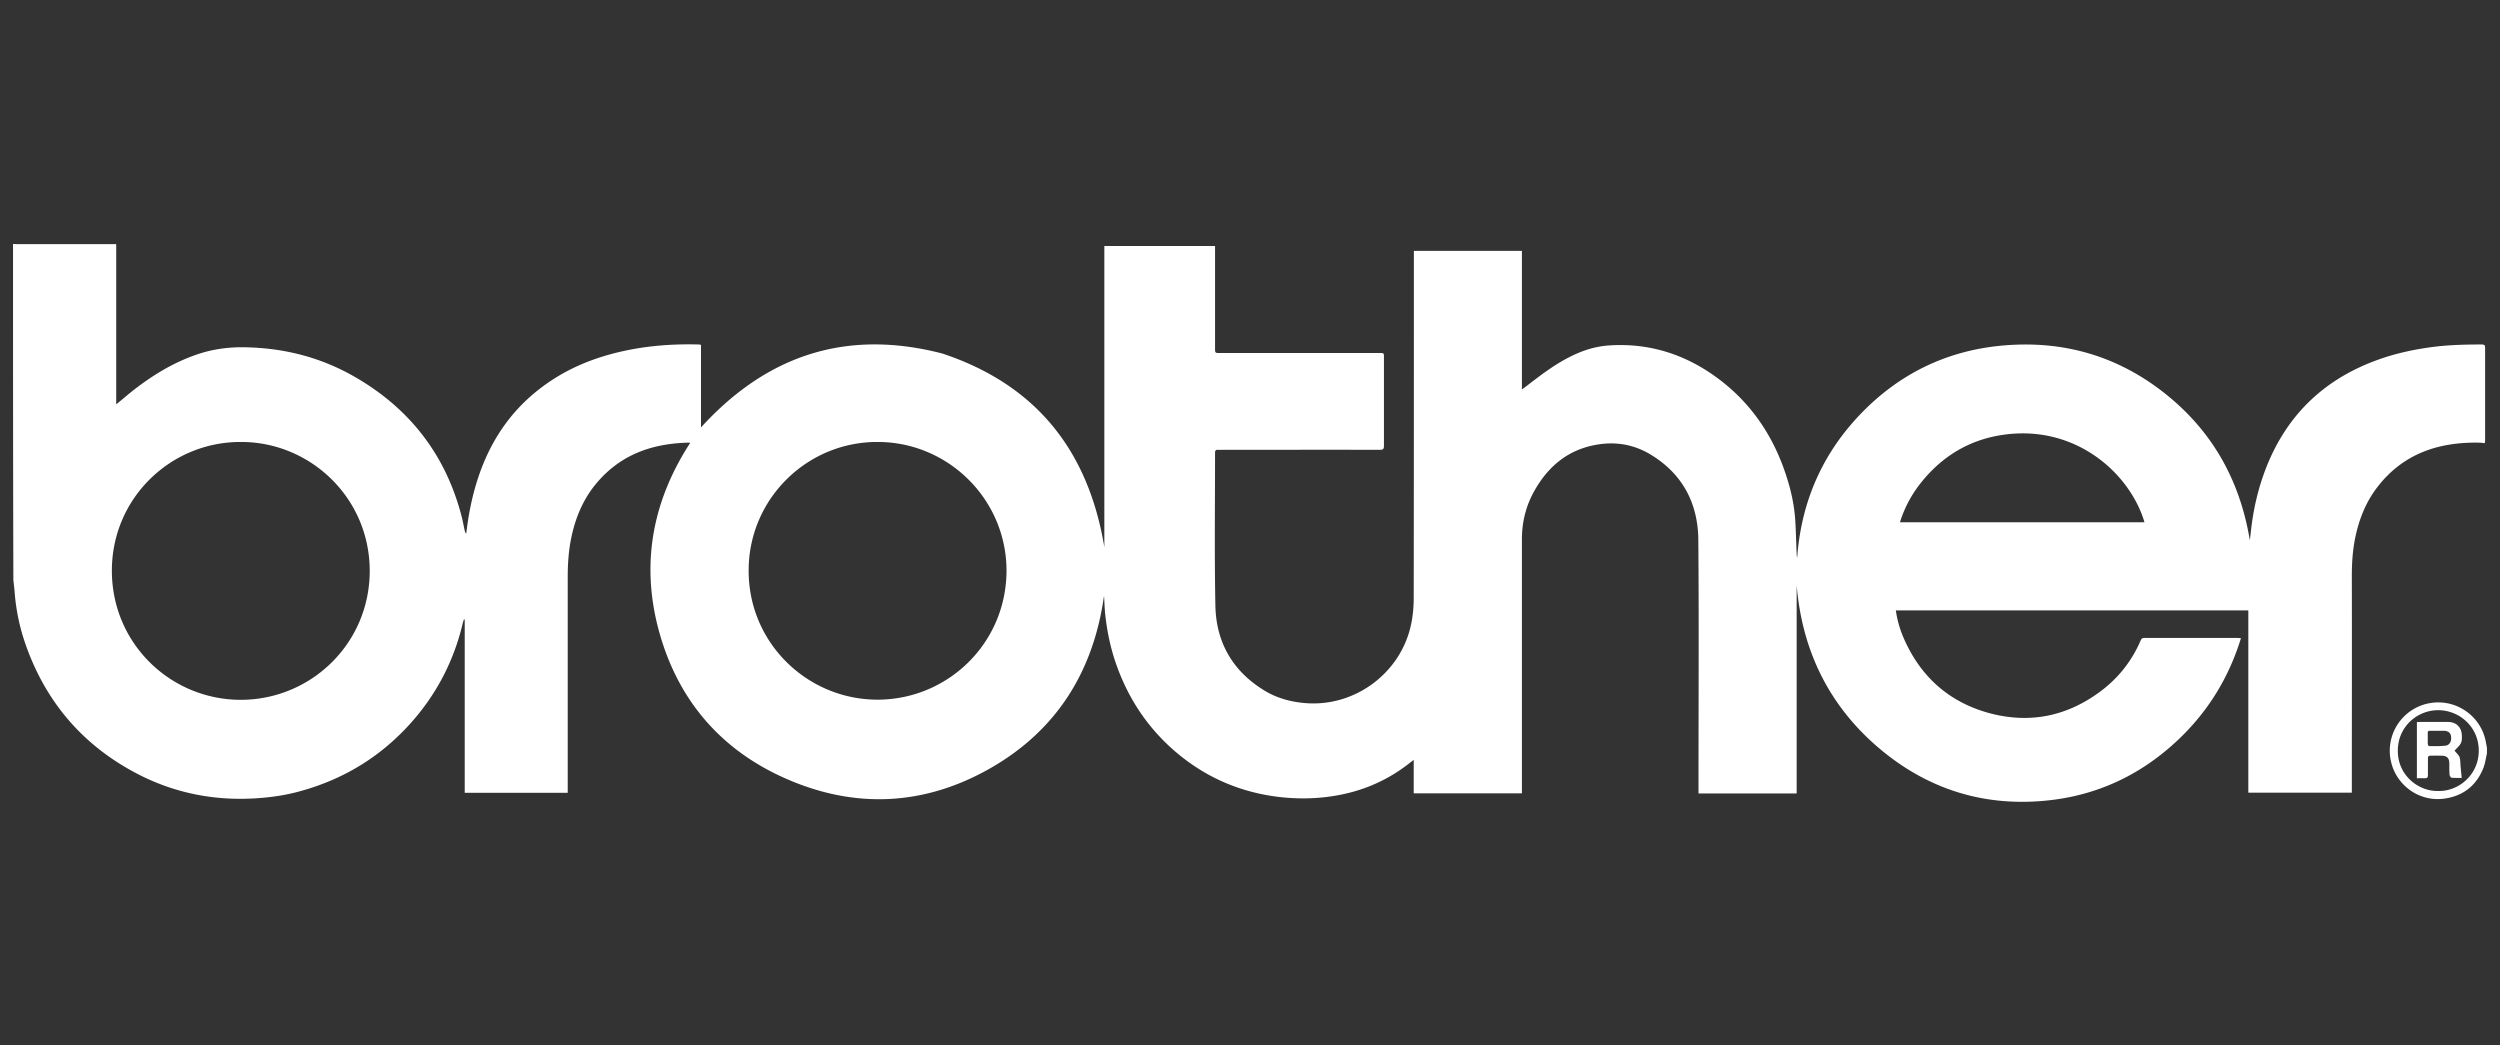 <svg xmlns="http://www.w3.org/2000/svg" viewBox="0 0 149.5 62.5"><rect x="0" y="0" width="149.5" height="62.5" fill="#333333" stroke="none"/><style>.st0{display:none}.st1{display:inline}.st2{fill:#fff}</style><g id="HBO" class="st0"><g class="st1"><path class="st2" d="M29.17 24.23H18.95V2.56H2.78v58.09h16.17V38.14h10.22v22.51h15.79V2.56H29.17zm88.18-22.64c-16.37 0-24.65 11.91-26.65 16.75 0-7.18-7.18-15.78-15.53-15.78H48.19v58.1h25.1c10.22 0 17.4-8.74 17.4-16.37 2.26 4.72 10.29 16.62 26.65 16.62 16.18 0 29.37-13.46 29.37-29.82.01-16.63-13.18-29.5-29.36-29.5zM71.29 47.13h-8.02V37.3h8.02c2.33 0 4.21 2.26 4.21 4.85 0 2.72-1.88 4.98-4.21 4.98zm0-21.93h-8.02v-9.7h8.02c2.33 0 4.21 2.27 4.21 4.85 0 2.59-1.88 4.85-4.21 4.85zm16.69 10.35c-1.3-1.88-4.2-4.14-6.08-4.46 1.88-.13 4.92-2.27 6.08-3.56-.45 1.55-.45 6.47 0 8.02zm29.37 10.35c-8.15 0-14.75-6.6-14.75-14.81 0-8.15 6.6-14.75 14.75-14.75s14.75 6.6 14.75 14.75c0 8.22-6.6 14.81-14.75 14.81z"/><path class="st2" d="M117.35 19.51c-6.47 0-11.64 5.11-11.64 11.58s5.17 11.64 11.64 11.64c6.28 0 11.58-5.17 11.58-11.64 0-6.47-5.3-11.58-11.58-11.58z"/></g></g><g id="Suntory" class="st0"><g id="layer1" class="st1"><g id="g47705"><path id="path47707" class="st2" d="M50.92 40.58H44.8c.22-1.96.29-5.1.29-8.13v-2.69c0-3.03-.07-6.38-.44-8.12h3.49c1.3 0 1.95.44 2.18 1.3a8.726 8.726 0 0 1 5.3-1.74c6.52 0 7.33 3.92 7.33 6.82v5.31c-.03 2.42.08 4.85.34 7.26H59.7c-1.67 0-2.46-1.02-2.46-2.69v-7.7c0-3.06-.29-5.37-4.08-5.37-.84-.01-1.68.14-2.46.44v6.81c-.01 2.38-.01 6.53.22 8.5M32.89 21.63h6.1c-.21 1.95-.28 5.1-.28 8.12v2.69c0 3.06.14 6.39.43 8.13h-3.47c-1.31 0-1.96-.44-2.19-1.31a8.707 8.707 0 0 1-5.29 1.75c-6.53 0-7.33-3.92-7.33-6.83v-5.3c.02-2.42-.1-4.85-.36-7.26h3.62c1.67 0 2.46 1.02 2.46 2.69v7.7c0 3.06.3 5.37 4.08 5.37.84.01 1.68-.14 2.47-.44v-6.83c0-2.4-.08-6.54-.22-8.5m-17.27 4.52c-1.09-1.02-3.06-1.6-5.1-1.6-1.45 0-3.19.22-3.19 1.89 0 1.23 1.45 1.8 3.63 2.61 2.54.95 5.51 2.18 5.51 5.73 0 5.67-6.02 6.39-8.85 6.39-1.56.04-3.12-.13-4.64-.5-1.31-.36-1.6-.94-1.6-2.69v-2.1c1.46 1.02 3.78 1.52 5.66 1.52 2.32 0 3.48-.65 3.48-2.1 0-1.38-1.23-1.89-4.5-3.12-2.25-.87-4.64-2.04-4.64-5.31 0-4.79 5.44-6.03 8.71-6.03 1.56-.04 3.11.24 4.56.81.87.44.95.94.95 2.1l.02 2.4z"/></g><g id="g47709"><path id="path47711" class="st2" d="M89.96 31c0 4.36 1.52 6.31 4.5 6.31 2.9 0 4.35-1.96 4.35-6.31s-1.44-6.38-4.35-6.38c-2.99 0-4.5 2.04-4.5 6.38m14.44-.07c0 6.31-3.63 10.23-10.16 10.23-6.52 0-9.86-3.57-9.86-10.02 0-6.39 3.56-10.09 10.09-10.09 6.53 0 9.94 3.48 9.94 9.86m-23.88-9.27c1.14 0 2.28-.07 3.42-.22-.24.94-.53 1.86-.88 2.76-.52 1.09-1.18 1.43-3.71 1.43h-2.18v6.46c0 2.38.06 6.53.29 8.5H71.3c.22-1.96.29-6.12.29-8.5v-6.46H69.7c-1.67 0-3.12.22-3.84.65v-2.54c0-1.45.29-2.1 2.46-2.1l12.21.02z"/></g><g id="g47713"><path id="path47715" class="st2" d="M140.46 35.07v.44c-.02 1.7.08 3.41.29 5.1h-6.18c.21-1.69.31-3.39.29-5.1v-.44c0-.8-.21-1.59-.86-2.9-1.38-2.76-4.42-8.06-7.04-10.46 1.35-.15 2.72-.22 4.08-.21 2.38 0 3.12.8 3.7 1.74a67.92 67.92 0 0 1 3.19 6.46c.93-2.18 1.97-4.32 3.12-6.39.58-.87 1.38-1.81 3.42-1.81 1.21 0 2.43.08 3.63.21-1.89 1.67-5.44 7.55-6.9 10.24-.54.95-.79 2.03-.73 3.11m-15.52 6.61c-2.33 0-2.83-.87-4.28-2.98-.81-1.16-3.34-5.44-3.78-6.32-.21-.43-.29-.8.15-1.02 1.89-1.1 2.4-2.25 2.4-3.56 0-1.53-.66-2.83-2.83-2.83a7.79 7.79 0 0 0-2.04.23v6.89c0 2.38.07 6.53.29 8.5h-5.94c.22-1.89.3-5.1.3-8.13v-2.69c0-3.06-.08-6.38-.44-8.13 2.83 0 6.96-.14 8.78-.14 3.19 0 7.48.65 7.48 5.44.03 1.87-.94 3.61-2.54 4.59-.29.21-.29.36 0 .79 2.04 3.06 4.5 6.46 6.75 8.86-1.43.3-2.86.47-4.3.5"/></g></g></g><g id="Furama" class="st0"><g class="st1"><path class="st2" d="M32.11 42.54h6.96v-.7h-1.6V28.77c2.44 0 2.76 2.51 2.79 5.49h.49V23.01h-.49c-.11 2.82-.35 5.07-2.79 5.07V16.01h.65c3.57 0 4.74 2.75 4.95 7.23h.57l-.16-7.93H32.11v.7h1.3v25.83h-1.3v.7zm19.6-6.81c0 4.37 1.65 7.35 5.25 7.35 4.01 0 5.33-2.71 5.33-7.35V17.32c0-1.04.35-1.31 1.35-1.31v-.7h-3.47v.7c1.08 0 1.46.27 1.46 1.74v18.21c0 3.36-.95 5.96-3.17 5.96-1.98 0-2.71-1.89-2.71-4.91v-21h1.41v-.7h-6.82v.7h1.35v19.72zm24.14-19.72h.79c2.68 0 2.79 2.51 2.79 5.68 0 5.14-1.06 5.72-3.57 5.92v-11.6zm-5.36 26.53h6.74v-.7h-1.38V28.31c2.36 0 2.79 1.43 2.84 3.67l.11 5.14c.05 2.59.6 5.72 3.38 5.72 1.11 0 2.17-.39 2.57-.7l-.22-.73c-.19.12-.41.27-.6.27-.65 0-.97-.5-.97-2.94v-1.97c0-6.42-1.25-8.27-5.55-8.74v-.08c3.03-.23 6.39-1.82 6.39-6.46 0-4.6-2.95-6.19-6.17-6.19h-7.15v.7h1.3v25.83h-1.3v.71zm26.64-8.9h-3.65l1.76-9.55h.06l1.83 9.55zm-7.09 8.9h3.6v-.7c-.38 0-1.43-.04-1.43-.89 0-.35.22-1.55.51-3.05l.65-3.56h3.9l1.38 7.5h-1.3v.7h6.58v-.7h-1.19l-4.98-26.53h-1.3l-4.82 24.9c-.22 1.16-.68 1.62-1.6 1.62v.71zm19.65 0h3.55v-.7c-1.22 0-1.46-.31-1.46-3.63V16.47h.05l4.55 26.06h.89l4.47-25.83h.05v25.13h-1.46v.7h6.66v-.7h-1.3V16.01h1.3v-.7h-5.47l-3 16.9h-.05l-3-16.9h-5.63v.7h1.3v22.2c0 3.33-.19 3.63-1.43 3.63v.7zm29.83-8.9h-3.65l1.76-9.55h.05l1.84 9.55zm-7.1 8.9h3.6v-.7c-.38 0-1.43-.04-1.43-.89 0-.35.22-1.55.51-3.05l.65-3.56h3.9l1.38 7.5h-1.3v.7h6.58v-.7h-1.19l-4.98-26.53h-1.3l-4.82 24.9c-.22 1.16-.68 1.62-1.6 1.62v.71z"/><path class="st2" d="M25.27 15v7.76h-6.33s-2.38-.33-2.38 4.24c0 0 1.24-2.29 2.43-2.29h6.09v4.91h-6.57s-1.91.1-1.91 1.38v15.72h130.71v.78H10.86V31c0-1.28-1.91-1.38-1.91-1.38H2.38v-4.91h6.09c1.19 0 2.43 2.29 2.43 2.29 0-4.57-2.38-4.24-2.38-4.24H2.19V15h6.52c.76 0 1.71.52 3.19 2.29s1.31 3.32 1.31 3.32v26.11h.98l-.02-25.58s-.1-2.09 1.38-3.86 2.44-2.29 3.19-2.29h6.53z"/></g></g><g id="Isetan" class="st0"><g class="st1"><path class="st2" d="M39.25 57.1c-.48-.09-.97-.16-1.44-.29-3.93-1-6.34-3.56-7.46-7.38-.32-1.09-.38-2.25-.56-3.37-.03-.19.01-.32.22-.39 2.07-.75 4.13-1.51 6.2-2.27.02-.01.05 0 .11-.01.04.48.06.97.11 1.45.12 1.35.33 2.69.9 3.94.44.98 1.06 1.81 2.15 2.14.8.24 1.62.22 2.4-.03 1-.32 1.45-1.14 1.66-2.1.31-1.39.1-2.7-.69-3.92-.9-1.37-2.01-2.56-3.22-3.64-1.26-1.12-2.56-2.2-3.83-3.31-2.18-1.91-3.95-4.12-4.95-6.88-2.21-6.05 1.68-11.38 6.95-12.66 4.25-1.03 8.12.76 10.32 4.7.35.62.69 1.25 1.02 1.88.4.76.86 1.47 1.7 1.98-2.36.89-4.65 1.76-6.89 2.61-.26-.91-.46-1.81-.8-2.66-.24-.59-.61-1.16-1.03-1.64-.75-.84-1.71-1.2-2.83-.86-1.19.36-1.95 1.18-2.16 2.38-.3 1.72.27 3.25 1.29 4.62.97 1.29 2.23 2.25 3.53 3.17 1.56 1.1 3.12 2.2 4.46 3.58 1.5 1.54 2.79 3.22 3.52 5.27 2.06 5.77-1.75 12.38-7.77 13.5l-.97.18c-.66.01-1.3.01-1.94.01zm-9.93-1.06H1.09c.01-.03 0-.07.02-.07 1.9-1.11 3.02-2.85 3.85-4.82.82-1.95 1.29-4 1.49-6.1.1-1.04.14-2.09.15-3.13.01-10.33 0-20.67.01-31 0-.88-.13-1.74-.44-2.57-.45-1.19-1.08-2.24-2.25-2.95h22.39c-.35.34-.79.68-1.12 1.1-1.01 1.29-1.45 2.78-1.45 4.4 0 10.79-.06 21.58.03 32.37.03 3.33.79 6.56 2.43 9.52.74 1.33 1.71 2.44 3.12 3.25zM15.2 9.18c-2.82-.01-5.06 2.19-5.07 4.97-.01 2.82 2.21 5.04 5.03 5.05 2.82.01 5.05-2.19 5.07-4.98.02-2.81-2.2-5.04-5.03-5.04zm124.58 26.53V18.64h8.63c-.95.83-1.07 1.96-1.11 3.09-.05 1.66-.04 3.32-.04 4.99v28.6c0 .12-.01.25 0 .37.03.29-.09.38-.38.37-2.24-.01-4.48-.01-6.72 0-.31 0-.42-.11-.5-.39-1.65-5.44-3.31-10.88-4.97-16.32-.04-.12-.08-.25-.12-.37-.03.01-.06.01-.09.02v17.02h-7.38V18.61h.4c2.19 0 4.38.01 6.58-.01.31 0 .44.09.53.39 1.66 5.47 3.33 10.93 5 16.39.03.11.08.22.11.33h.06zm-40.89 20.3c2.06-12.47 4.11-24.91 6.16-37.37h11.68c-.93 1.31-.63 2.78-.43 4.19.4 2.85.9 5.68 1.36 8.52.43 2.67.87 5.34 1.3 8.01.46 2.81.9 5.63 1.36 8.44l1.29 7.93c.02.09.02.19.04.33h-.39c-2.28 0-4.56-.01-6.84.01-.31 0-.41-.08-.44-.41-.22-2.04-.47-4.08-.71-6.12-.04-.37-.08-.73-.11-1.1-.02-.2-.11-.29-.33-.29-1.69.01-3.38.01-5.06 0-.21 0-.3.07-.32.29-.24 2-.49 4-.73 6.01-.05.44-.11.88-.16 1.32-.02.19-.08.3-.32.3-2.39-.01-4.78-.01-7.17-.01-.04-.01-.07-.03-.18-.05zm11.46-30.6c-.04 0-.07 0-.11-.01L108.11 42h4.31c-.69-5.55-1.38-11.07-2.07-16.59zm-34.6-6.79c-.12.12-.16.18-.21.23-.76.58-1 1.41-1.03 2.31a76.64 76.64 0 0 0-.04 3.39c0 .34-.13.4-.43.4-3.35-.01-6.7-.01-10.05-.01-.49 0-.49 0-.49.51 0 2.49.01 4.98-.01 7.46 0 .37.08.48.47.48 2.7-.02 5.39-.01 8.09-.01h.44v6.32h-8.97v10.01h10.96v6.34H56.53c-.49 0-.5 0-.5-.51V19.11c0-.5 0-.5.5-.5H75.3c.11.01.23.01.45.01zm23.61.02c-.17.23-.31.42-.46.61-.56.72-.81 1.54-.82 2.44-.02.94-.01 1.87-.01 2.81v.44h-5.86c-.55 0-.55 0-.55.54v30.54h-7.37c-.01-.18-.03-.36-.03-.53V25.71c0-.12-.01-.25 0-.37.03-.3-.09-.4-.4-.4-1.85.01-3.69.01-5.54.01h-.45v-6.3c7.15-.01 14.28-.01 21.49-.01z"/></g></g><g id="OCBC" class="st0"><g class="st1"><path class="st2" d="M5.81 42.2h18.95c.02 0 .04-.05.1-.13-6.69-.27-13.34-.55-20-.82v-.11h20.65c.15 0 .3-.02.45-.04 0-.05-.01-.1-.01-.14-7.35-.34-14.7-.69-22.05-1.03v-.05h.36c2.79 0 5.58.02 8.38-.01 2.47-.02 4.87-.41 7.11-1.48 2.55-1.23 4.16-3.24 4.6-6.06.61-3.87-1.93-7.62-5.74-8.61-1.42-.37-2.84-.35-4.24.09-.11.03-.3.01-.37-.07-1.74-1.91-3.46-3.83-5.18-5.74l-.03-.06c5.37-3.36 14.35-3.26 19.89 3.55 5.56 6.84 4.3 16.88-2.75 22.15-6.81 5.1-15.56 3.38-20.12-1.44zm71.95-11.51c.09.05.13.08.17.09 1.92.45 3.25 2.59 2.3 4.95-.55 1.37-1.62 2.19-2.96 2.71-1.19.46-2.43.59-3.69.59-1.6-.01-3.2-.04-4.81-.07-.13 0-.27-.01-.42-.02V23.51c.08-.01.16-.04.25-.04 2.33-.01 4.66-.05 6.99.01.8.02 1.62.25 2.37.54 1.39.53 2.21 1.57 2.26 3.11.05 1.53-.72 2.59-2 3.32-.13.07-.27.14-.46.24zm-5.53 3.52c0 .54-.01 1.07.01 1.61 0 .09.12.26.19.26.69.02 1.39.04 2.07 0 .31-.02.63-.14.92-.29.72-.36 1.03-.96.97-1.76-.06-.75-.52-1.19-1.19-1.43-.9-.34-1.85-.26-2.79-.25-.06 0-.18.17-.18.27-.01.54 0 1.06 0 1.59zm.03-8v3.5h1.17c.17 0 .34.01.5-.03.42-.09.86-.16 1.26-.32.72-.3 1.06-.95.99-1.7-.07-.63-.49-1.13-1.26-1.25-.87-.13-1.75-.13-2.66-.2zm-27.69-3.06c1.2.04 2.37.21 3.48.67 1.67.68 2.89 1.85 3.52 3.54.9 2.41.94 4.86-.11 7.23-1.14 2.59-3.23 4.03-5.98 4.52-1.51.27-3.02.17-4.49-.26-2.05-.6-3.49-1.89-4.2-3.92-.72-2.05-.83-4.16-.16-6.24.98-3.06 3.17-4.78 6.29-5.37.55-.1 1.1-.11 1.65-.17zm3.65 8.01c-.1-.64-.15-1.29-.3-1.92-.27-1.13-.87-2.05-1.99-2.5-2.03-.82-4.53-.14-5.34 2.4-.5 1.58-.41 3.16.16 4.71.26.7.71 1.27 1.37 1.65 1.53.89 4.24.72 5.43-1.48.48-.89.61-1.85.67-2.86zm59.9-.46c.18.06.28.09.37.11 1.62.48 2.65 1.98 2.51 3.66-.18 2.15-1.5 3.64-3.75 4.24-.93.25-1.88.32-2.83.31-1.26-.01-2.51-.04-3.77-.06h-.63V23.51c.07-.01.14-.04.21-.04 2.06-.01 4.12-.04 6.19.01.65.02 1.31.19 1.93.41 1.38.5 2.23 1.47 2.34 2.98.12 1.63-.63 2.79-2.02 3.58-.16.07-.31.14-.55.25zm-5.03 1.43v4.39c1.06.06 2.11.2 3.14-.15.63-.22 1.15-.59 1.37-1.24.39-1.12.12-2.36-1.47-2.8-.98-.27-1.99-.2-3.04-.2zm0-2.21c.95-.02 1.9.09 2.81-.21.25-.08.5-.2.72-.34.71-.48.92-1.19.82-2-.1-.79-.6-1.25-1.34-1.46-1-.28-2-.1-3.01-.08v4.09zM93.65 27c-1.12-.32-2.24-.48-3.38-.42-1.94.12-3.23 1.22-3.66 3.12-.25 1.13-.22 2.27.07 3.4.45 1.7 1.7 2.68 3.48 2.8 1.2.09 2.36-.11 3.55-.47.09.63.18 1.24.27 1.85.05.35.11.71.13 1.07.01.09-.09.26-.17.28-2.49.65-5 .83-7.48-.03-2.15-.75-3.47-2.29-4-4.48-.49-2.01-.4-4.01.33-5.95 1-2.64 3.01-4.07 5.73-4.57 1.7-.32 3.41-.26 5.11.06.47.09.46.09.39.57-.12.92-.24 1.84-.37 2.77zm-28.39 0c-1.13-.32-2.26-.49-3.41-.41-2.11.13-3.51 1.45-3.78 3.55-.12.95-.1 1.9.13 2.84.43 1.77 1.68 2.83 3.51 2.92.6.03 1.21.01 1.81-.06.6-.07 1.18-.23 1.82-.36.09.58.18 1.2.26 1.81.05.35.11.71.13 1.07.01.09-.09.26-.17.28-2.42.63-4.86.82-7.29.04-2.18-.7-3.57-2.21-4.16-4.42-.52-1.98-.45-3.96.23-5.89.96-2.74 3-4.24 5.8-4.76 1.7-.32 3.41-.25 5.11.06.46.09.46.09.39.57-.13.91-.25 1.83-.38 2.76zm78.72 5.81c1.45 2.04 2.88 4.05 4.35 6.12-.18.01-.28.02-.39.02-1 0-2-.01-2.99.01-.25 0-.4-.07-.54-.29-1.05-1.64-2.11-3.28-3.16-4.92a.9.9 0 0 0-.28-.31v5.48h-2.93V22.26h2.92v10.03c.14-.17.21-.26.28-.35.99-1.37 1.98-2.75 2.96-4.12.13-.18.26-.26.49-.26 1.1.01 2.19.01 3.37.01-1.39 1.77-2.72 3.49-4.08 5.24z"/><path class="st2" d="M17.76 36.35H2.06c-.92-2.62-1.12-5.28-.6-8.05.95.34 1.87.67 2.78.99 1.45.52 2.91 1.04 4.37 1.55.24.08.33.19.33.45.01 1.65.48 3.15 1.47 4.49.06.08.12.16.19.24.01.01.04.02.02.01-.25-.74-.54-1.5-.75-2.28-.21-.79-.21-1.61-.12-2.46.16.05.28.07.39.11 2.43.85 4.86 1.71 7.29 2.56.25.09.35.2.34.48-.03.62-.01 1.24-.01 1.91zm95.71-5.89c-.1-.84-.19-1.64-.3-2.51.84-.17 1.65-.37 2.47-.49 1.25-.18 2.5-.21 3.74.07 1.87.42 2.78 1.53 2.79 3.45.02 2.11.01 4.21.01 6.32v1.61h-2.8c.04-.57.07-1.13.11-1.73-.06.04-.09.06-.1.08-.99 1.53-2.44 2.01-4.17 1.87-.31-.02-.62-.08-.92-.18-1.39-.45-2.11-1.77-1.84-3.32.19-1.07.77-1.87 1.67-2.45.95-.62 2.02-.91 3.12-1.05.62-.08 1.24-.11 1.88-.17 0-.33.04-.67-.01-1-.13-.85-.72-1.28-1.75-1.34-1.33-.08-2.59.16-3.77.77-.01.03-.06.04-.13.07zm5.68 3.48c-.34 0-.66-.02-.98 0-.73.06-1.45.14-2.1.52-.65.38-.93 1.09-.7 1.75.2.57.85.87 1.59.74 1.37-.24 2.32-1.54 2.19-3.01zm8.82 4.99h-2.92V27.58h2.79c-.04.64-.07 1.27-.11 1.94.09-.12.16-.21.22-.31.84-1.19 2-1.8 3.44-1.86.47-.02.95 0 1.4.1 1.31.27 2.13 1.22 2.29 2.6.04.32.07.65.07.97.01 2.52 0 5.04 0 7.57v.32h-2.94v-7.06c0-.28-.01-.56-.06-.84-.16-.98-.85-1.44-1.82-1.22-.68.15-1.19.56-1.58 1.12-.54.77-.78 1.63-.79 2.56-.01 1.67 0 3.34 0 5.01.01.14.01.27.01.45zM3.69 22.75c2.21 1.37 4.38 2.71 6.51 4.03-.29.61-.6 1.16-.82 1.76-.21.58-.33 1.2-.51 1.87-2.39-.92-4.81-1.84-7.25-2.78.43-1.75 1.08-3.37 2.07-4.88zm6.96 3.59c-2.15-1.43-4.27-2.84-6.42-4.28 1.04-1.43 2.27-2.63 3.76-3.61 1.84 1.88 3.66 3.76 5.53 5.68-1.12.55-2.1 1.23-2.87 2.21zm7.11 7.42c-2.68-1.03-5.29-2.03-7.89-3.02.15-1.08.77-2.47 1.46-3.3.08.05.17.09.25.14 1.96 1.24 3.92 2.48 5.88 3.71.23.15.31.3.3.57-.02.61 0 1.22 0 1.9zM2.24 36.9c1.53 0 3.01-.01 4.48.01.13 0 .29.13.37.24.35.53.83.66 1.45.65 1.97-.04 3.94-.02 6.01-.02-.3.31-.58.55-.79.84-.41.57-.93.73-1.63.71-2.41-.05-4.82-.02-7.23-.01-.21 0-.33-.04-.43-.26-.3-.68-.85-1.08-1.57-1.24-.23-.05-.38-.13-.44-.37-.04-.17-.13-.33-.22-.55zm15.52-5.82c-2.07-1.37-4.08-2.7-6.13-4.06.25-.25.46-.52.73-.71.6-.41 1.22-.78 1.84-1.17.15-.09.27-.08.41.06 1 1.01 2.01 2.01 3.01 3.03.07.07.14.19.14.28v2.57z"/></g></g><g id="SATS" class="st0"><g class="st1"><path class="st2" d="M75.82 62.12h-2.11c-.12-.02-.24-.04-.36-.05-1.05-.1-2.11-.15-3.15-.3a30.72 30.72 0 0 1-9.23-2.84c-4-1.96-7.45-4.64-10.29-8.07-4.21-5.09-6.57-10.93-7.04-17.53-.03-.46-.06-.93-.1-1.39v-1.37c.02-.15.04-.3.05-.44.05-1.77.27-3.53.65-5.26 1.2-5.54 3.71-10.41 7.6-14.53 5.4-5.73 12.03-8.99 19.87-9.79 3.46-.35 6.9-.13 10.28.67C87.64 2.56 92.57 5.23 96.7 9.3c5.47 5.39 8.54 11.93 9.19 19.59.18 2.16.11 4.33-.19 6.48a30.25 30.25 0 0 1-2.22 7.98c-2.31 5.29-5.83 9.61-10.52 12.96-2.59 1.85-5.4 3.26-8.43 4.24-2.44.79-4.93 1.28-7.49 1.46-.42.04-.82.08-1.22.11zm-5.96-33.48c.32-.17.62-.35.94-.49 1.53-.66 3.13-.78 4.76-.52.39.06.78.22 1.12.43.47.3.38.91-.14 1.13-.17.07-.35.13-.53.15-.96.11-1.92.21-2.88.32-1 .11-2.01.24-2.97.58-1.01.35-1.81.94-2.11 2.03-.46 1.64.03 3.55 1.98 4.48.9.43 1.85.59 2.83.65 1.61.11 3.15-.14 4.64-.77 1.38-.58 2.04-1.63 2.04-3.12v-4.7c0-.18 0-.35-.03-.53-.18-1.15-.85-1.94-1.85-2.48-.98-.53-2.04-.69-3.13-.74-1.55-.07-3.05.21-4.48.8-.59.25-1.16.57-1.77.87.56.69 1.07 1.31 1.58 1.91zm-4.98.01c.51-.62 1.02-1.23 1.55-1.86-.12-.07-.21-.14-.31-.19-2.11-1.23-4.38-1.75-6.81-1.47-1.09.12-2.11.45-2.98 1.14-1.95 1.55-1.3 3.93.04 4.78.46.29.98.51 1.5.67 1.29.39 2.64.38 3.97.49.63.05 1.26.1 1.84.41.67.36.78 1.12.19 1.61-.28.23-.62.41-.97.51-1.53.43-3.05.3-4.54-.18-.56-.18-1.1-.45-1.66-.68-.49.59-.99 1.2-1.54 1.86.56.3 1.07.61 1.62.85 2.06.89 4.21 1.05 6.41.63.9-.17 1.74-.51 2.43-1.14.87-.79 1.18-1.81 1.12-2.95-.06-1.16-.53-2.06-1.59-2.61-.82-.43-1.72-.62-2.62-.73-1.04-.13-2.08-.19-3.12-.33-.46-.06-.9-.21-1.34-.36-.23-.07-.42-.23-.43-.51-.01-.29.14-.49.38-.61.18-.1.38-.2.58-.24 2.19-.48 4.29-.27 6.28.91zm25.96 7.06c.33.2.62.4.93.56 2.31 1.2 4.76 1.44 7.28.89 1.81-.4 3.16-1.48 3.34-3.38.13-1.41-.32-2.82-1.92-3.41-.73-.27-1.51-.46-2.29-.58-1.03-.16-2.08-.2-3.12-.34a5.45 5.45 0 0 1-1.43-.41c-.46-.2-.47-.7-.06-.99.2-.14.45-.26.69-.32 1.44-.34 2.88-.32 4.3.08.68.19 1.33.52 2.03.79.47-.56.98-1.18 1.5-1.8-.12-.08-.22-.14-.31-.2-2.11-1.23-4.38-1.74-6.81-1.47-1.05.12-2.04.43-2.9 1.09-1.27.98-1.64 2.43-.95 3.79.47.94 1.31 1.39 2.26 1.67 1.35.41 2.76.42 4.15.53.61.05 1.23.1 1.79.39.73.37.81 1.21.15 1.69-.26.19-.57.35-.89.44-1.53.43-3.05.3-4.54-.18-.56-.18-1.1-.44-1.67-.68l-1.53 1.84zm-1.04-.02c-.52-.62-1.02-1.23-1.53-1.85-.07.06-.13.11-.18.16-.42.37-.86.69-1.41.86-1.15.35-2.17-.16-2.53-1.3-.11-.34-.17-.71-.18-1.06-.02-1.21-.01-2.43-.01-3.65 0-.06.01-.12.02-.2h4.88v-2.29h-4.92v-2.95c-.78.34-1.53.67-2.28.98-.19.08-.26.17-.26.39.01 2.5 0 5 .01 7.5 0 .49.03.99.11 1.47.25 1.42.9 2.6 2.26 3.23 1.04.48 2.13.57 3.25.31 1.08-.24 1.98-.8 2.77-1.6z"/><path class="st2" d="M76.99 31.6c0 .63.02 1.25-.01 1.87-.02.48-.28.85-.73 1.01-.5.18-1.01.35-1.53.44-.96.15-1.93.13-2.87-.14-.32-.09-.64-.25-.93-.42-.77-.47-.6-1.52.09-1.92.48-.28 1.01-.34 1.55-.38 1.04-.08 2.09-.13 3.13-.22.43-.04.87-.16 1.3-.24z"/></g></g><g id="Brother"><path class="st2" d="M.78 14.59c.08 0 .17.01.25.01h5.92v9.58c.32-.26.59-.49.87-.72 1.22-.97 2.52-1.78 4.01-2.28.95-.32 1.93-.44 2.94-.41 2.38.06 4.6.66 6.64 1.88 3.23 1.92 5.32 4.71 6.23 8.37.06.25.1.5.16.75.01.05.03.09.08.14.04-.31.08-.62.13-.93.56-3.4 2-6.27 4.95-8.22 1.31-.87 2.76-1.42 4.29-1.76 1.49-.33 3-.44 4.53-.4.04 0 .07.01.14.02v4.94c3.95-4.34 8.72-5.9 14.43-4.42 5.6 1.86 8.73 5.79 9.69 11.58V14.71h6.62v6.1c0 .3 0 .3.3.3h9.54c.26 0 .26 0 .26.26v5.28c0 .19-.04.25-.24.25-3.15-.01-6.31 0-9.46 0-.07 0-.14.01-.21 0-.16-.02-.19.06-.19.2 0 3.04-.04 6.08.02 9.11.04 2.16 1 3.88 2.86 5.04.74.47 1.57.71 2.45.79 2.97.28 5.72-1.74 6.37-4.6.12-.51.17-1.05.18-1.57.01-6.89.01-13.79.01-20.68V15h6.46v8.29c.22-.16.39-.29.57-.43.72-.55 1.45-1.09 2.26-1.5.74-.38 1.51-.64 2.35-.7 2.41-.17 4.57.52 6.49 1.93 2.07 1.52 3.42 3.56 4.18 5.99.27.85.45 1.71.5 2.6.04.64.05 1.28.08 1.91 0 .09.01.18.03.27.24-3.31 1.48-6.19 3.78-8.59 2.3-2.4 5.13-3.79 8.44-4.1 3.61-.34 6.89.58 9.75 2.84 2.85 2.25 4.51 5.21 5.1 8.8l.06-.49c.14-1.34.44-2.65.94-3.91 1.22-3.07 3.39-5.17 6.48-6.33 1.19-.45 2.43-.71 3.69-.86.9-.1 1.8-.12 2.7-.12.13 0 .2.03.2.18v5.56c0 .04-.01.09-.02.16-.12-.01-.24-.03-.36-.03-2.41-.04-4.51.66-6.04 2.63-.71.91-1.12 1.95-1.35 3.07-.15.74-.2 1.49-.2 2.25.01 4.25 0 8.51 0 12.76v.22h-6.19V36.5h-21.08c.08.55.22 1.05.42 1.54.99 2.36 2.71 3.94 5.19 4.61 2.44.65 4.69.17 6.7-1.36a7.357 7.357 0 0 0 2.33-2.99c.05-.11.1-.15.22-.15h5.56c.06 0 .13.01.22.01-.69 2.25-1.85 4.19-3.5 5.83-2.17 2.15-4.77 3.48-7.82 3.85-3.9.47-7.38-.59-10.36-3.13-2.97-2.54-4.56-5.81-4.89-9.71v12.45h-5.87v-.3c0-4.96.03-9.91-.01-14.87-.02-2.2-.96-3.97-2.89-5.12-.86-.51-1.8-.72-2.81-.62-1.89.2-3.22 1.22-4.12 2.84-.49.88-.73 1.84-.73 2.86v15.2h-6.47v-2c-.15.12-.25.19-.35.27-1.34 1.03-2.85 1.65-4.51 1.9-1.03.16-2.06.17-3.09.06-2.34-.26-4.43-1.14-6.24-2.67-1.76-1.49-2.97-3.35-3.69-5.54-.29-.89-.47-1.81-.57-2.74-.04-.36-.04-.72-.07-1.09-.63 4.51-2.82 8.03-6.78 10.3-3.95 2.26-8.11 2.46-12.27.62-3.85-1.7-6.39-4.65-7.53-8.69-1.14-4.04-.46-7.84 1.83-11.37-.04-.01-.08-.03-.11-.02-2.14.05-4.02.7-5.45 2.38-.8.93-1.27 2.03-1.53 3.22-.17.79-.23 1.6-.23 2.41v12.93h-6.16V37.05c-.02 0-.03-.01-.05-.01-.02.08-.05.16-.07.24-.51 2.16-1.49 4.09-2.94 5.77-1.84 2.13-4.13 3.55-6.84 4.28-.8.22-1.62.34-2.45.4-2.49.18-4.87-.26-7.1-1.39-3.36-1.71-5.65-4.38-6.86-7.95-.32-.95-.52-1.93-.6-2.93-.02-.26-.05-.51-.08-.77-.02-6.72-.02-13.41-.02-20.1zm13.63 11.84c-4.17-.02-7.72 3.33-7.72 7.7 0 4.34 3.49 7.7 7.68 7.72 4.21.01 7.73-3.35 7.74-7.7 0-4.41-3.59-7.73-7.7-7.72zm38.08 0c-4.2-.02-7.67 3.36-7.72 7.59-.06 4.4 3.49 7.8 7.67 7.82 4.21.02 7.78-3.37 7.75-7.79-.05-4.26-3.54-7.62-7.7-7.62zm75.75 4.8c-.88-2.97-4.2-5.91-8.57-5.21-1.96.31-3.55 1.29-4.79 2.84-.56.7-.99 1.49-1.26 2.37h14.62zm20.48 13.83c-.07.28-.1.56-.2.83-.4 1.03-1.14 1.66-2.23 1.85-1.53.27-2.89-.7-3.27-2.05a2.89 2.89 0 0 1 2.33-3.65c1.57-.25 3.02.81 3.3 2.31.02.12.05.25.07.37v.34zm-2.92 2.24c1.2.04 2.43-.95 2.43-2.41 0-1.42-1.15-2.41-2.41-2.42-1.26-.01-2.43.98-2.43 2.42-.01 1.47 1.23 2.44 2.41 2.41z"/><path class="st2" d="M146.78 44.89c.1.13.24.24.3.38.06.16.04.35.06.53.02.23.04.45.07.72-.17 0-.39.01-.61-.01-.05-.01-.12-.13-.12-.2-.02-.22-.01-.43-.01-.65 0-.31-.12-.45-.43-.47-.24-.01-.47 0-.71 0-.1 0-.14.04-.14.15.01.34-.01.68 0 1.02 0 .14-.04.18-.18.18-.16-.01-.32 0-.48 0v-3.36c.07 0 .13-.01.19-.01h1.67c.49 0 .82.32.83.81.01.43-.01.48-.44.91zm-1.01-1.19c-.15 0-.31.01-.46 0-.1 0-.14.04-.13.13v.65c0 .05.05.14.08.14.33 0 .66.01.99-.03.25-.03.37-.29.32-.57-.03-.21-.18-.32-.45-.32h-.35z"/></g></svg>